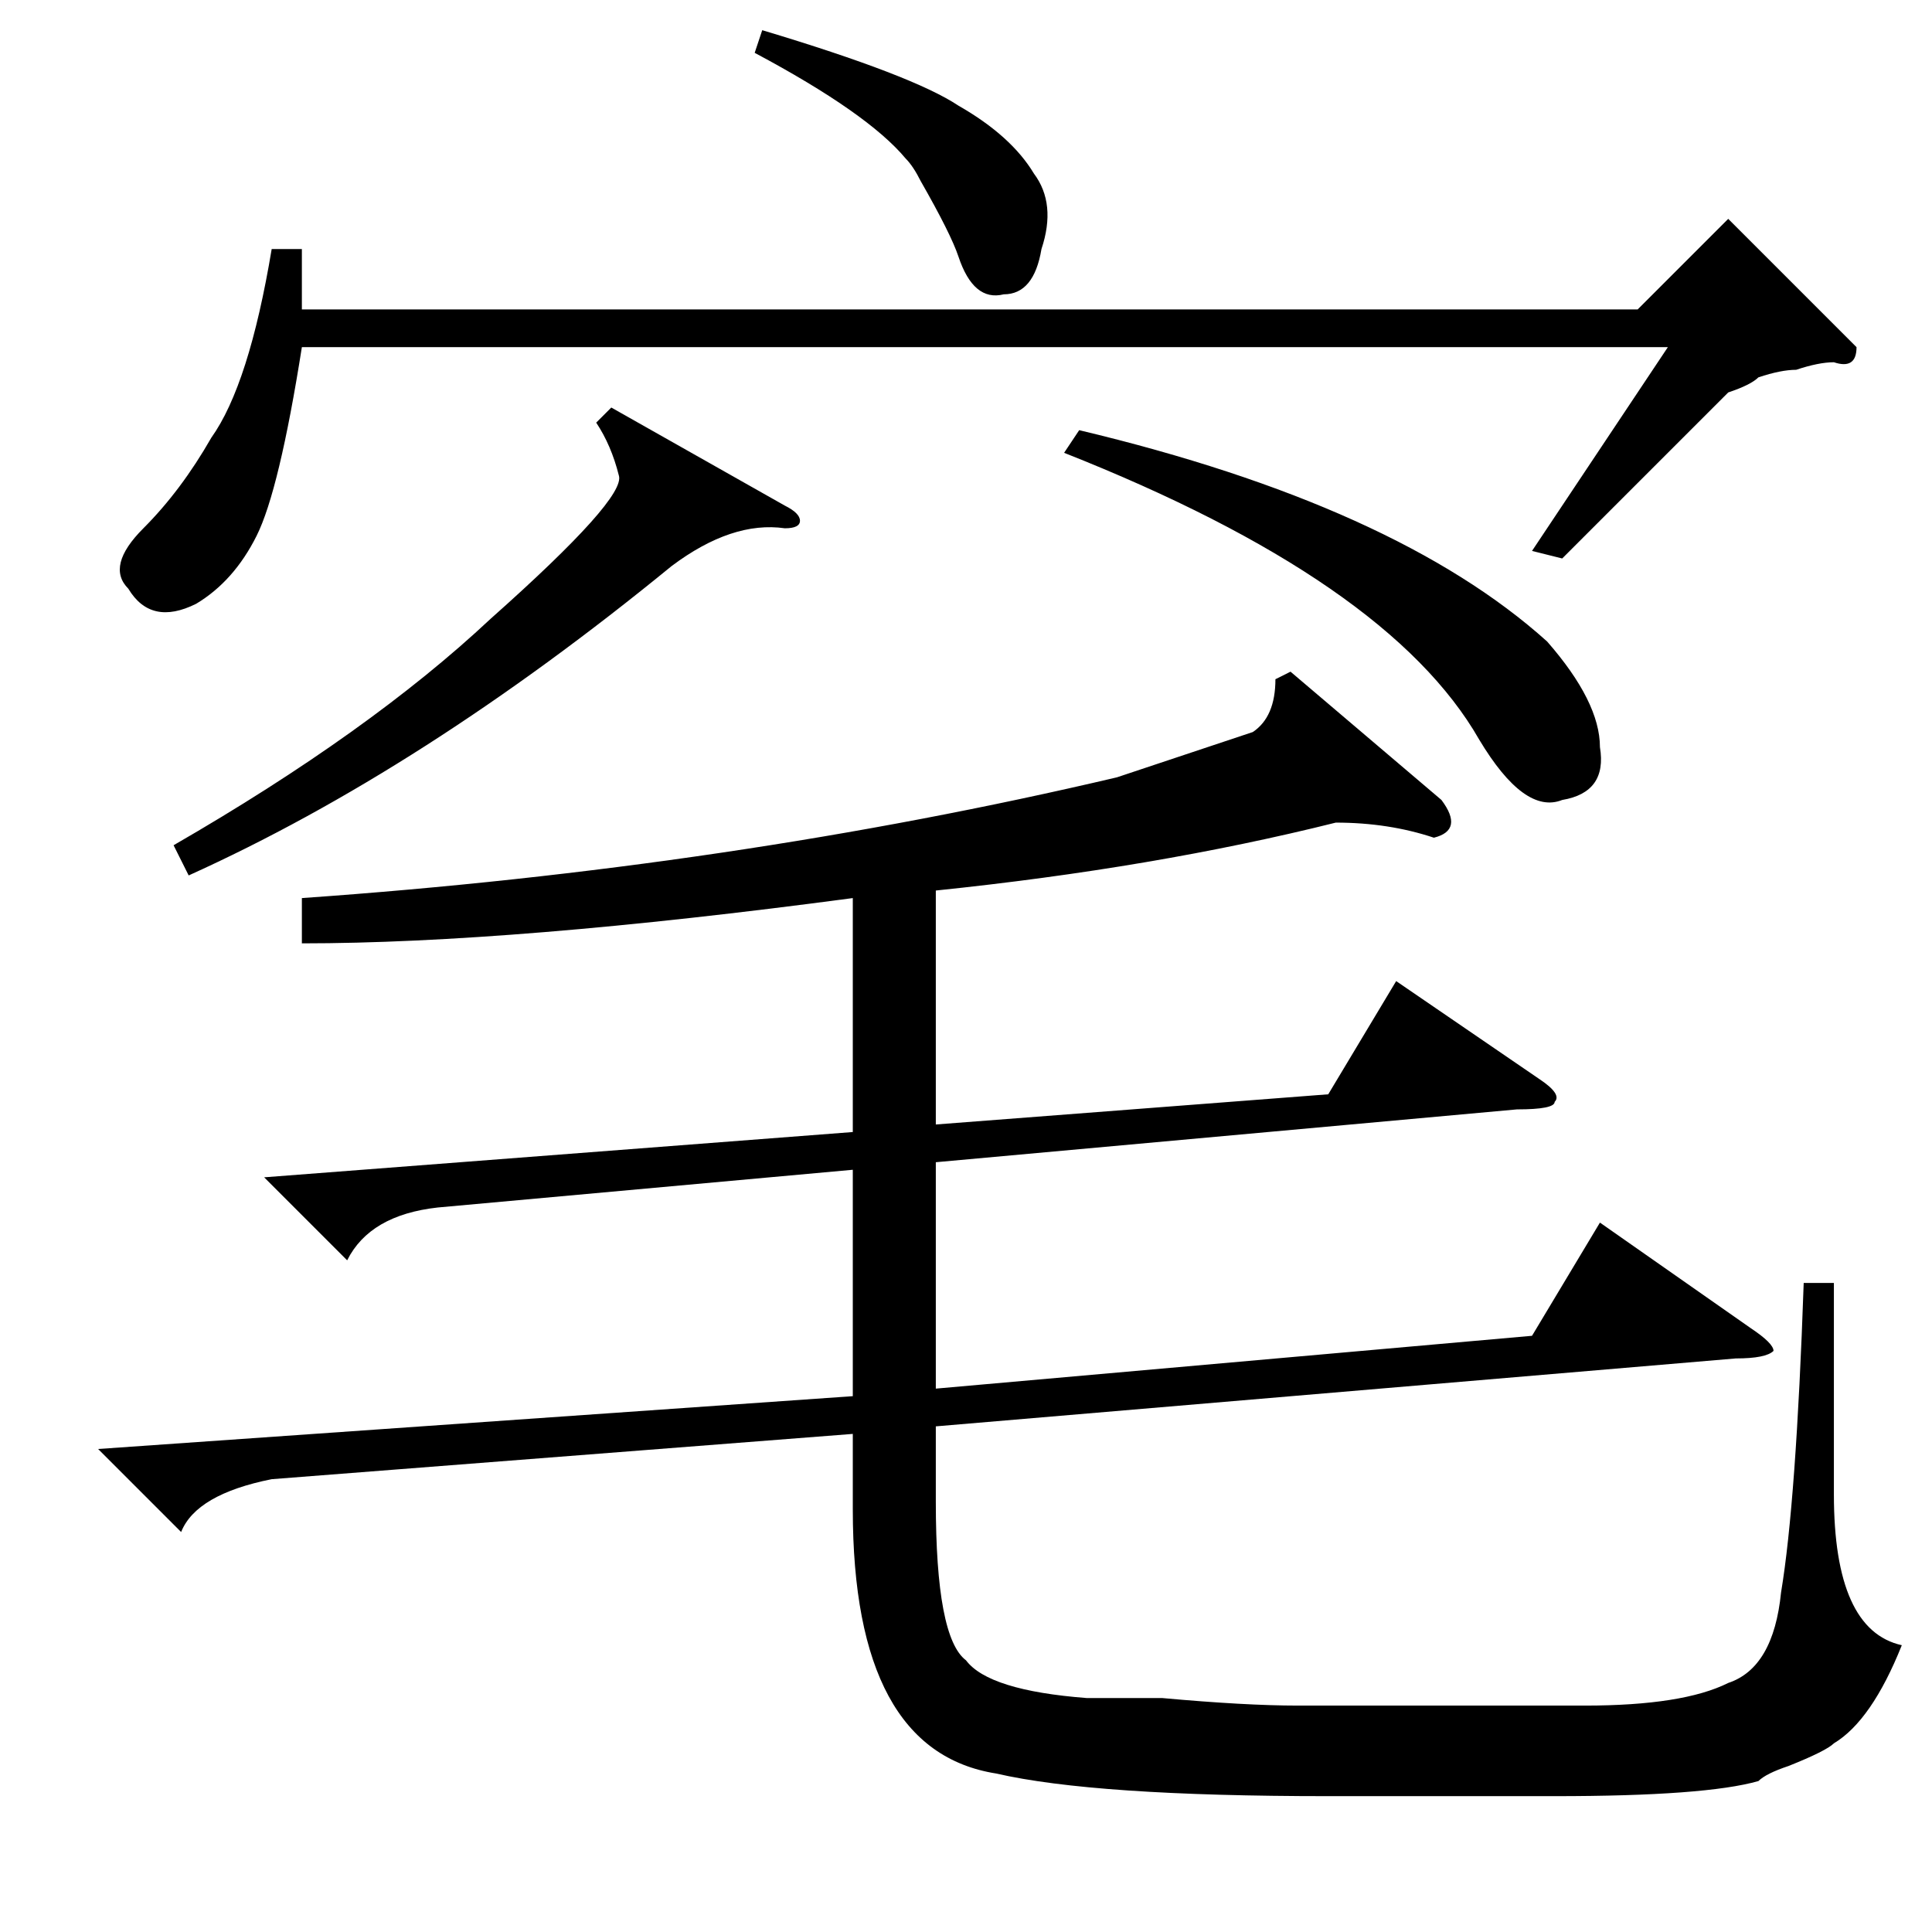 <?xml version="1.0" standalone="no"?>
<!DOCTYPE svg PUBLIC "-//W3C//DTD SVG 1.1//EN" "http://www.w3.org/Graphics/SVG/1.1/DTD/svg11.dtd" >
<svg xmlns="http://www.w3.org/2000/svg" xmlns:xlink="http://www.w3.org/1999/xlink" version="1.1" viewBox="0 -52 256 256">
  <g transform="matrix(1 0 0 -1 0 204)">
   <path fill="currentColor"
d="M36 223h4v-8h177l12 12l17 -17q0 -3 -3 -2q-2 0 -5 -1q-2 0 -5 -1q-1 -1 -4 -2l-3 -3l-2 -2l-17 -17l-4 1l18 27h-181q-3 -19 -6 -25t-8 -9q-6 -3 -9 2q-3 3 2 8t9 12q5 7 8 25zM81 202l23 -13q2 -1 2 -2t-2 -1q-7 1 -15 -5q-33 -27 -64 -41l-2 4q26 15 42 30
q18 16 17 19q-1 4 -3 7zM141 196l2 3q42 -10 62 -28q7 -8 7 -14q1 -6 -5 -7q-5 -2 -11 8q-12 21 -55 38zM100 249l1 3q20 -6 26 -10q7 -4 10 -9q3 -4 1 -10q-1 -6 -5 -6q-4 -1 -6 5q-1 3 -5 10q-1 2 -2 3q-5 6 -20 14zM171 167l20 -17q3 -4 -1 -5q-6 2 -13 2q-24 -6 -53 -9
v-31l52 4l9 15l19 -13q3 -2 2 -3q0 -1 -5 -1l-77 -7v-30l79 7l9 15l20 -14q3 -2 3 -3q-1 -1 -5 -1l-106 -9v-10q0 -18 4 -21q3 -4 16 -5h10q11 -1 18 -1h38q13 0 19 3q6 2 7 12q2 12 3 41h4v-28q0 -18 9 -20q-4 -10 -9 -13q-1 -1 -6 -3q-3 -1 -4 -2q-7 -2 -27 -2h-30
q-31 0 -44 3q-19 3 -19 35v10l-77 -6q-10 -2 -12 -7l-11 11l100 7v30l-55 -5q-9 -1 -12 -7l-11 11l78 6v31q-45 -6 -73 -6v6q57 4 108 16l18 6q3 2 3 7z" />
  </g>

</svg>
